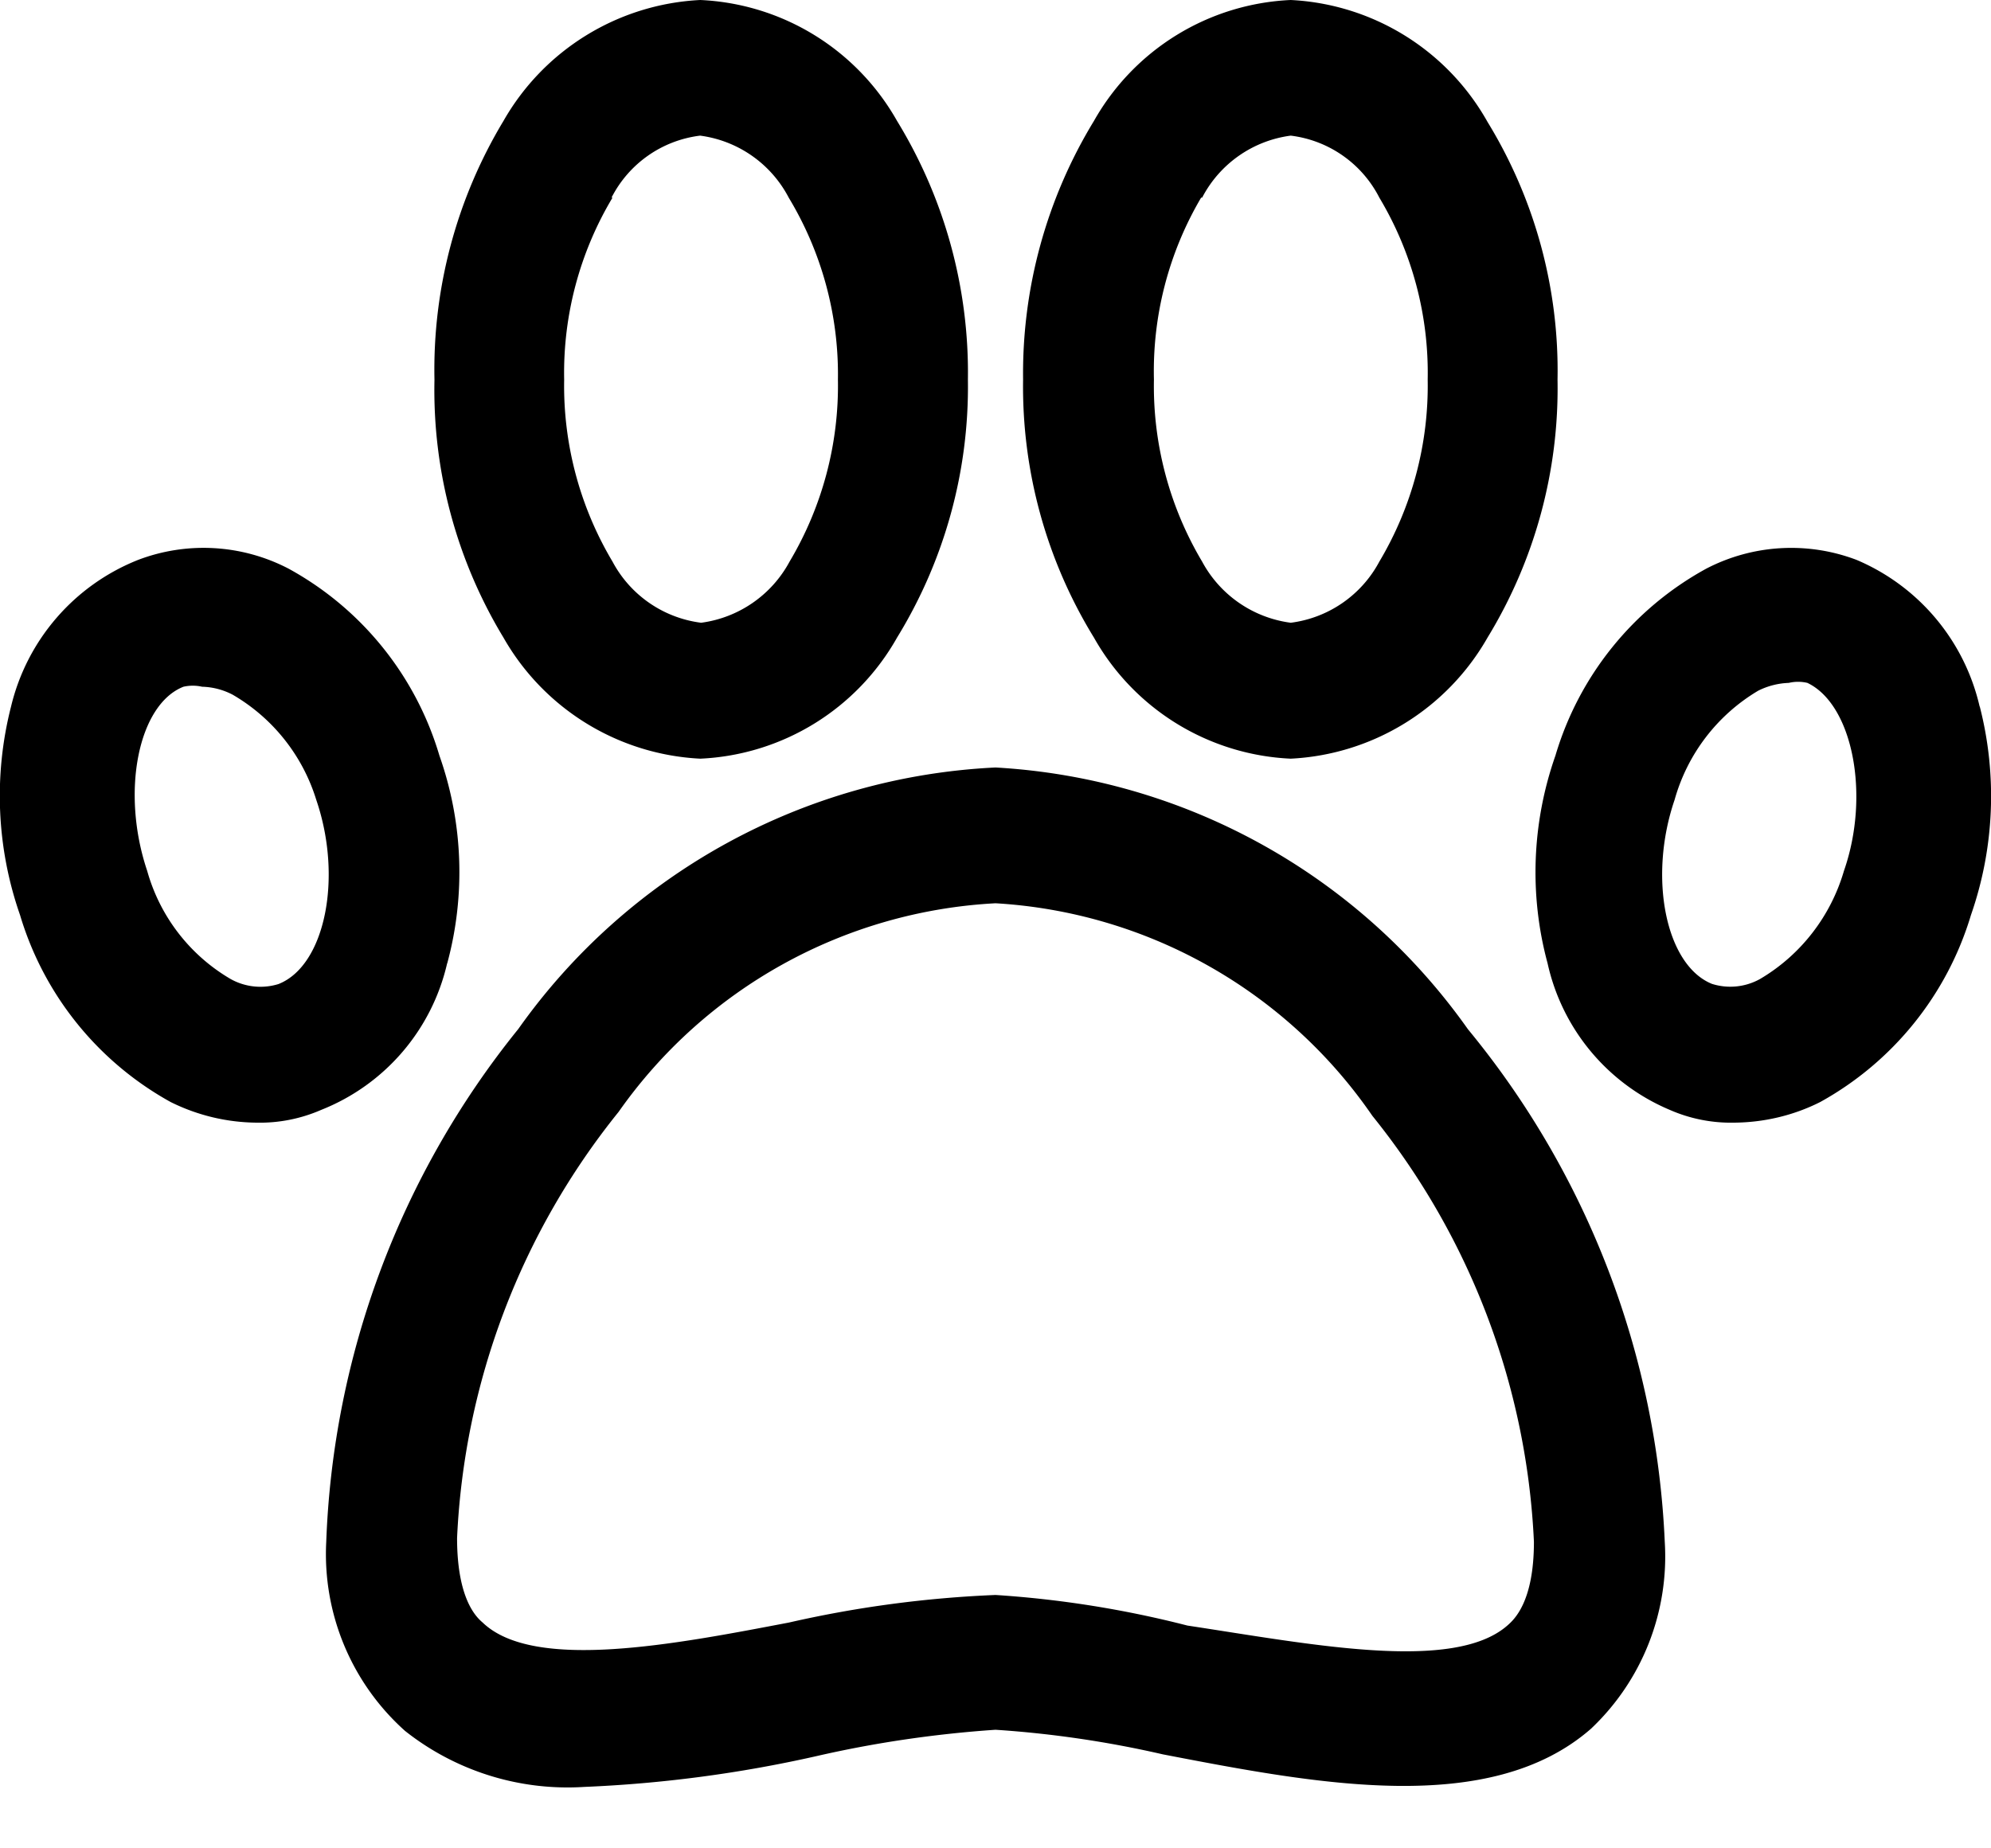 <svg fill="currentColor" xmlns="http://www.w3.org/2000/svg" viewBox="0 0 14 13"><path d="M7 5.398a4.367 4.367 0 0 0-3.356 1.84 6.09 6.09 0 0 0-1.35 3.606 1.668 1.668 0 0 0 .554 1.33c.356.282.805.423 1.26.394a9.12 9.12 0 0 0 1.626-.215c.416-.096.84-.158 1.266-.187.396.026.79.084 1.177.173 1.08.208 2.297.443 3.01-.18a1.666 1.666 0 0 0 .519-1.315 6.09 6.09 0 0 0-1.384-3.605A4.367 4.367 0 0 0 7 5.398zm3.599 6.035c-.38.332-1.384.131-2.25 0A7.308 7.308 0 0 0 7 11.218c-.49.02-.976.085-1.453.194-.796.152-1.793.346-2.153 0-.041-.035-.18-.16-.18-.595A5.149 5.149 0 0 1 4.35 7.82 3.46 3.46 0 0 1 7 6.353a3.46 3.46 0 0 1 2.65 1.495 5.148 5.148 0 0 1 1.136 2.996c0 .423-.139.547-.187.589zM9.076 5.336a1.689 1.689 0 0 0 1.384-.852 3.364 3.364 0 0 0 .492-1.813A3.35 3.35 0 0 0 10.46.858 1.682 1.682 0 0 0 9.076 0a1.675 1.675 0 0 0-1.384.851 3.412 3.412 0 0 0-.498 1.82 3.37 3.37 0 0 0 .498 1.813 1.675 1.675 0 0 0 1.384.852zM8.453 1.39a.823.823 0 0 1 .623-.436.81.81 0 0 1 .623.436c.231.386.349.83.34 1.28.008.45-.11.894-.34 1.28a.824.824 0 0 1-.623.43.83.83 0 0 1-.623-.43 2.415 2.415 0 0 1-.339-1.28c-.011-.45.104-.893.332-1.28h.007zM4.924 5.336a1.675 1.675 0 0 0 1.384-.852 3.37 3.37 0 0 0 .498-1.813 3.391 3.391 0 0 0-.498-1.82A1.675 1.675 0 0 0 4.924 0 1.689 1.689 0 0 0 3.54.851a3.391 3.391 0 0 0-.485 1.82 3.363 3.363 0 0 0 .485 1.813 1.689 1.689 0 0 0 1.384.852zM4.3 1.39a.81.81 0 0 1 .623-.436.824.824 0 0 1 .623.436c.233.386.353.83.346 1.28.008.45-.11.894-.34 1.28a.83.83 0 0 1-.622.43.823.823 0 0 1-.623-.43 2.415 2.415 0 0 1-.34-1.28c-.009-.45.109-.894.34-1.28H4.3zM13.92 4.969a1.48 1.48 0 0 0-.865-1.031A1.294 1.294 0 0 0 11.997 4a2.215 2.215 0 0 0-1.06 1.315c-.165.47-.185.98-.055 1.46a1.46 1.46 0 0 0 .859 1.031c.141.062.295.093.45.09.21-.001.42-.05.608-.145a2.235 2.235 0 0 0 1.06-1.315 2.54 2.54 0 0 0 .062-1.467zm-.954 1.156c-.093.319-.303.591-.589.76a.429.429 0 0 1-.339.035c-.325-.131-.45-.747-.263-1.294.09-.322.3-.597.588-.768a.52.52 0 0 1 .215-.055.284.284 0 0 1 .131 0c.319.152.443.789.257 1.322zM3.145 6.775c.13-.48.111-.99-.055-1.46A2.215 2.215 0 0 0 2.03 4a1.294 1.294 0 0 0-1.059-.062 1.48 1.48 0 0 0-.893 1.03 2.54 2.54 0 0 0 .063 1.468c.167.56.547 1.032 1.059 1.315.189.094.397.144.609.145.154.003.308-.028.45-.09a1.46 1.46 0 0 0 .885-1.03zm-1.183.145a.43.43 0 0 1-.34-.034 1.28 1.28 0 0 1-.587-.761C.848 5.57.972 4.955 1.29 4.83a.298.298 0 0 1 .131 0c.075.002.148.021.215.056.282.164.492.428.588.74.187.547.062 1.163-.263 1.294z"/></svg>